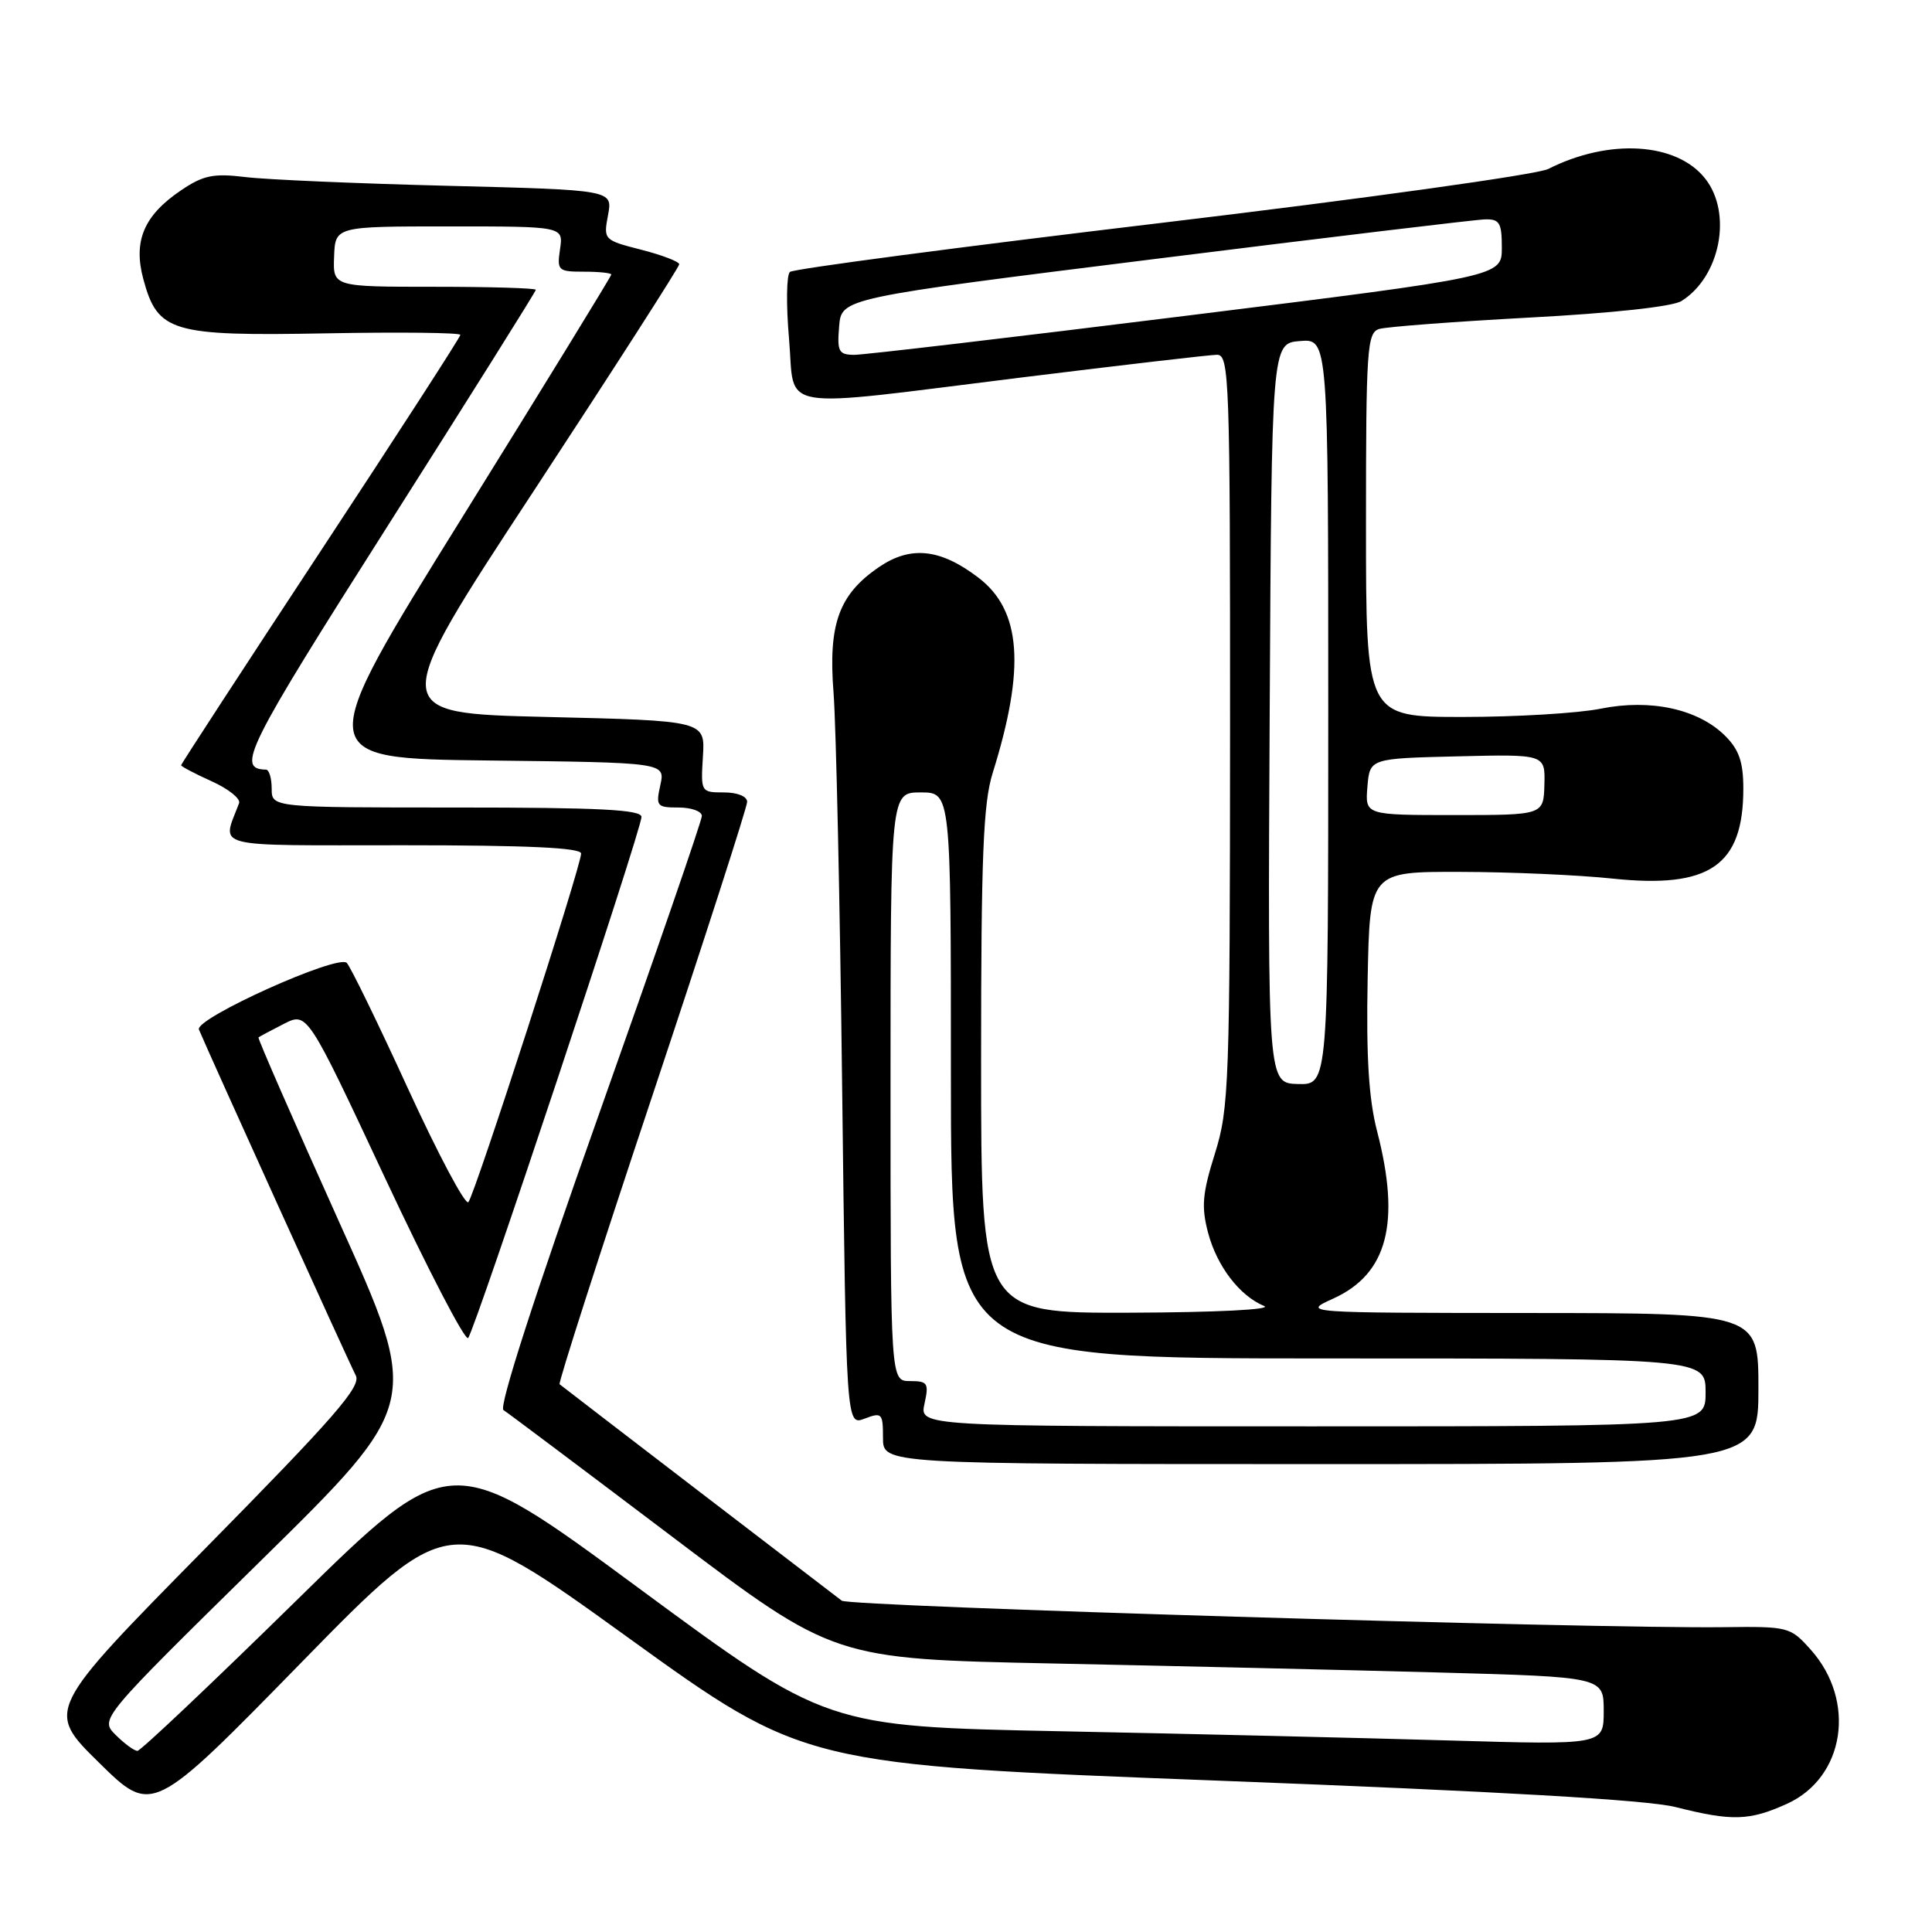 <?xml version="1.0" encoding="UTF-8" standalone="no"?>
<!DOCTYPE svg PUBLIC "-//W3C//DTD SVG 1.1//EN" "http://www.w3.org/Graphics/SVG/1.1/DTD/svg11.dtd" >
<svg xmlns="http://www.w3.org/2000/svg" xmlns:xlink="http://www.w3.org/1999/xlink" version="1.1" viewBox="0 0 256 256">
 <g >
 <path fill="currentColor"
d=" M 236.79 239.01 C 244.45 235.53 246.01 225.40 239.93 218.59 C 237.22 215.56 237.00 215.50 228.33 215.61 C 210.79 215.82 112.55 212.87 111.54 212.10 C 107.92 209.35 74.43 183.67 74.15 183.42 C 73.95 183.26 79.46 166.11 86.40 145.31 C 93.33 124.52 99.00 106.94 99.00 106.25 C 99.00 105.52 97.72 105.00 95.92 105.00 C 92.88 105.00 92.85 104.95 93.14 100.25 C 93.44 95.50 93.44 95.50 72.41 95.00 C 51.39 94.50 51.39 94.50 70.70 65.09 C 81.31 48.91 90.00 35.38 90.00 35.02 C 90.00 34.67 87.74 33.80 84.97 33.09 C 80.00 31.82 79.95 31.77 80.57 28.49 C 81.19 25.17 81.19 25.17 59.35 24.62 C 47.33 24.32 35.25 23.80 32.50 23.46 C 28.28 22.95 26.95 23.22 24.00 25.21 C 19.07 28.54 17.63 31.92 18.99 36.98 C 20.89 44.02 22.69 44.55 43.21 44.17 C 52.99 43.99 61.00 44.08 61.00 44.37 C 61.00 44.67 52.67 57.55 42.50 73.00 C 32.33 88.45 24.00 101.23 24.00 101.40 C 24.00 101.56 25.82 102.52 28.04 103.52 C 30.26 104.52 31.90 105.83 31.68 106.42 C 29.41 112.49 27.50 112.00 53.43 112.00 C 69.97 112.00 77.00 112.33 77.00 113.10 C 77.00 114.79 62.89 158.39 62.06 159.29 C 61.65 159.72 58.07 152.97 54.08 144.29 C 50.10 135.60 46.44 128.09 45.95 127.59 C 44.80 126.39 25.76 134.97 26.36 136.42 C 27.50 139.19 46.32 180.71 47.14 182.25 C 47.91 183.69 44.38 187.74 27.07 205.31 C 6.07 226.63 6.07 226.63 13.12 233.56 C 20.17 240.50 20.17 240.50 39.95 220.27 C 59.73 200.04 59.73 200.04 83.16 216.94 C 106.59 233.85 106.59 233.85 161.54 235.95 C 198.64 237.37 218.29 238.50 222.00 239.44 C 229.51 241.34 231.80 241.27 236.79 239.01 Z  M 233.00 184.00 C 233.00 174.00 233.00 174.00 202.75 173.98 C 172.50 173.96 172.50 173.96 176.68 172.06 C 183.85 168.80 185.62 162.04 182.47 149.89 C 181.37 145.63 181.02 140.06 181.22 129.75 C 181.50 115.50 181.50 115.50 193.50 115.53 C 200.10 115.54 209.19 115.94 213.70 116.42 C 226.54 117.77 231.00 114.70 231.00 104.50 C 231.00 101.00 230.44 99.35 228.61 97.52 C 225.05 93.96 218.75 92.57 212.12 93.90 C 209.12 94.51 200.89 95.00 193.83 95.00 C 181.00 95.00 181.00 95.00 181.00 69.57 C 181.00 46.22 181.14 44.09 182.75 43.59 C 183.71 43.30 192.68 42.62 202.67 42.08 C 213.62 41.50 221.62 40.63 222.80 39.89 C 227.94 36.68 229.58 28.27 225.95 23.67 C 222.17 18.86 213.21 18.31 205.15 22.39 C 203.69 23.13 180.72 26.33 154.00 29.52 C 127.33 32.70 105.13 35.63 104.67 36.03 C 104.21 36.43 104.16 40.41 104.55 44.88 C 105.40 54.66 102.17 54.13 135.50 50.00 C 148.70 48.37 160.29 47.02 161.25 47.01 C 162.89 47.00 163.00 50.03 162.99 96.75 C 162.97 143.64 162.86 146.87 160.98 152.86 C 159.31 158.18 159.17 159.91 160.08 163.36 C 161.26 167.79 164.25 171.70 167.50 173.05 C 168.66 173.52 161.18 173.90 149.75 173.94 C 130.00 174.00 130.00 174.00 130.00 140.66 C 130.00 113.46 130.28 106.41 131.54 102.41 C 135.89 88.49 135.34 80.88 129.64 76.54 C 124.61 72.70 120.68 72.28 116.50 75.12 C 111.15 78.76 109.73 82.68 110.45 91.81 C 110.78 96.04 111.30 119.62 111.59 144.20 C 112.13 188.90 112.13 188.90 114.56 187.98 C 116.86 187.10 117.00 187.26 117.00 190.52 C 117.00 194.00 117.00 194.00 175.00 194.00 C 233.00 194.00 233.00 194.00 233.00 184.00 Z  M 15.33 229.89 C 13.22 227.78 13.22 227.78 34.50 206.86 C 55.78 185.95 55.78 185.95 44.89 161.81 C 38.91 148.52 34.12 137.57 34.25 137.46 C 34.39 137.35 35.90 136.54 37.61 135.67 C 40.72 134.09 40.72 134.09 51.02 156.09 C 56.68 168.18 61.64 177.73 62.03 177.29 C 62.93 176.30 85.00 109.95 85.00 108.25 C 85.00 107.28 79.43 107.00 60.50 107.00 C 36.00 107.00 36.00 107.00 36.00 104.50 C 36.00 103.12 35.66 101.99 35.25 101.98 C 31.26 101.90 32.58 99.26 51.45 69.56 C 62.20 52.64 71.00 38.62 71.00 38.40 C 71.00 38.18 64.95 38.00 57.55 38.00 C 44.11 38.00 44.11 38.00 44.27 34.00 C 44.42 30.00 44.42 30.00 59.54 30.00 C 74.65 30.00 74.65 30.00 74.21 33.00 C 73.79 35.86 73.94 36.00 77.39 36.00 C 79.37 36.00 81.00 36.17 81.00 36.38 C 81.00 36.59 72.09 51.11 61.20 68.63 C 41.39 100.50 41.39 100.50 64.77 100.77 C 88.15 101.04 88.15 101.04 87.50 104.02 C 86.88 106.82 87.02 107.00 89.92 107.00 C 91.61 107.00 93.00 107.50 93.00 108.12 C 93.00 108.73 86.85 126.55 79.34 147.71 C 70.85 171.62 66.07 186.44 66.71 186.84 C 67.28 187.20 77.36 194.77 89.12 203.66 C 110.50 219.82 110.50 219.82 139.50 220.42 C 155.45 220.75 178.40 221.28 190.50 221.61 C 212.50 222.21 212.50 222.21 212.50 226.71 C 212.50 231.22 212.50 231.22 192.00 230.62 C 180.72 230.29 157.55 229.74 140.50 229.40 C 109.50 228.77 109.50 228.77 84.60 210.41 C 59.69 192.04 59.69 192.04 39.33 212.02 C 28.13 223.01 18.63 232.00 18.21 232.00 C 17.79 232.00 16.49 231.05 15.33 229.89 Z  M 122.50 186.00 C 123.10 183.27 122.93 183.00 120.58 183.00 C 118.00 183.00 118.00 183.00 118.00 144.00 C 118.00 105.00 118.00 105.00 122.00 105.00 C 126.00 105.00 126.00 105.00 126.00 142.50 C 126.00 180.00 126.00 180.00 176.00 180.00 C 226.00 180.00 226.00 180.00 226.00 184.50 C 226.00 189.00 226.00 189.00 173.92 189.00 C 121.84 189.00 121.84 189.00 122.50 186.00 Z  M 168.24 94.52 C 168.50 45.50 168.50 45.50 172.25 45.19 C 176.00 44.88 176.00 44.88 176.00 94.31 C 176.00 143.74 176.00 143.74 171.99 143.64 C 167.98 143.53 167.98 143.53 168.24 94.52 Z  M 181.19 104.25 C 181.50 100.50 181.50 100.50 193.12 100.22 C 204.75 99.94 204.75 99.94 204.64 103.97 C 204.53 108.00 204.53 108.00 192.71 108.00 C 180.88 108.00 180.88 108.00 181.19 104.25 Z  M 111.19 43.25 C 111.50 39.50 111.50 39.50 153.00 34.32 C 175.82 31.47 195.51 29.10 196.75 29.07 C 198.70 29.01 199.00 29.51 199.00 32.82 C 199.00 36.64 199.00 36.64 157.25 41.83 C 134.29 44.69 114.46 47.02 113.19 47.02 C 111.13 47.00 110.91 46.59 111.19 43.25 Z "/>
</g>
</svg>